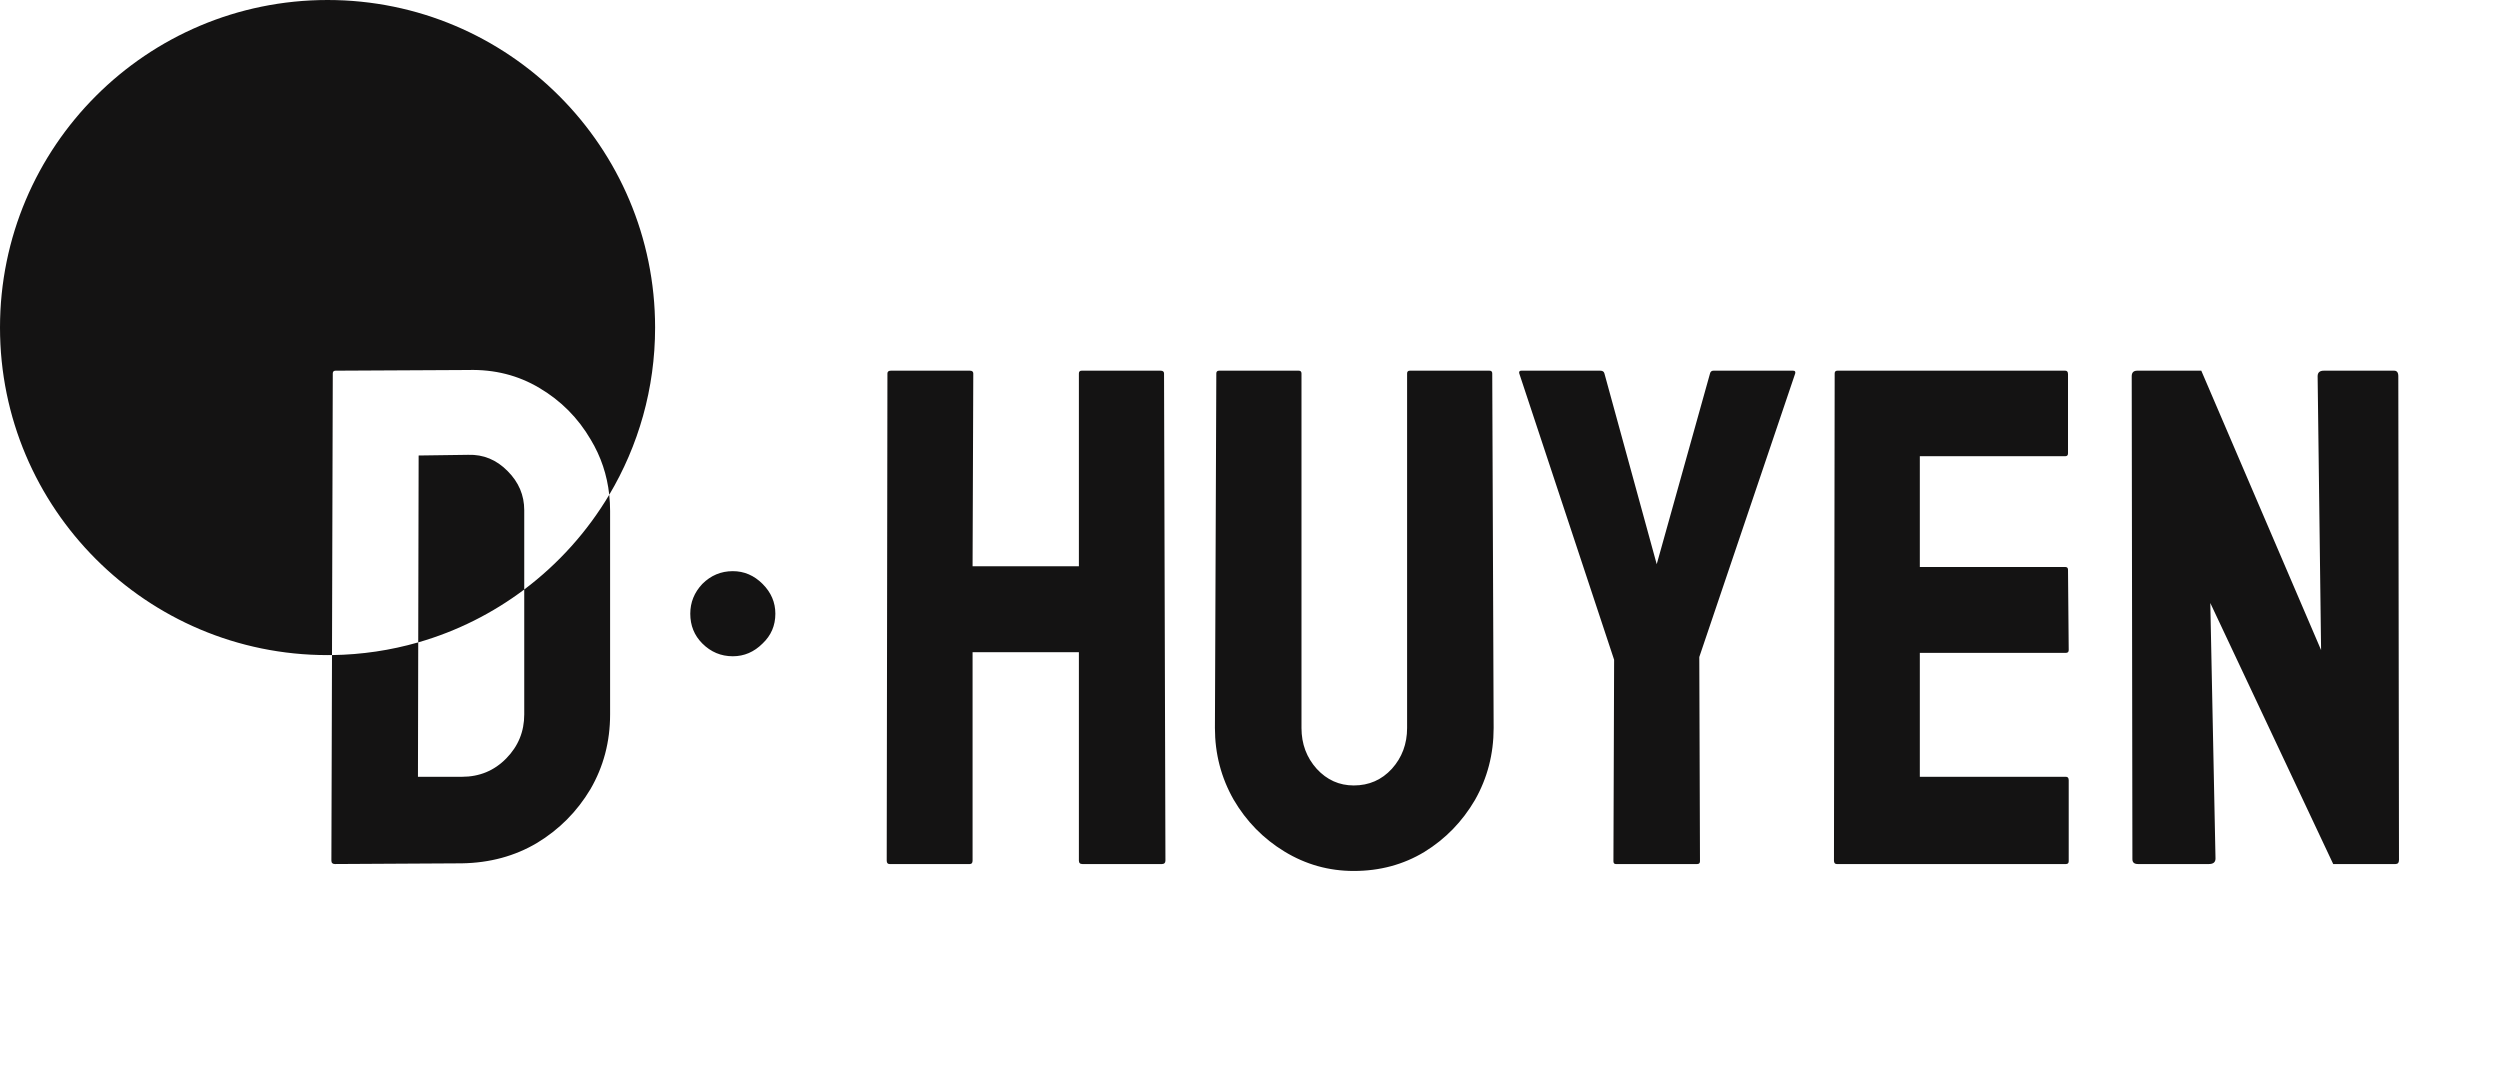 <svg width="99" height="43" viewBox="0 0 99 43" fill="none" xmlns="http://www.w3.org/2000/svg">
<path fill-rule="evenodd" clip-rule="evenodd" d="M24.126 19.593C25.279 17.655 25.942 15.39 25.942 12.971C25.942 5.807 20.134 0 12.971 0C5.807 0 0 5.807 0 12.971C0 20.134 5.807 25.942 12.971 25.942C13.03 25.942 13.088 25.941 13.147 25.941L13.123 34.079C13.123 34.17 13.169 34.216 13.261 34.216L18.292 34.188C19.398 34.17 20.39 33.901 21.267 33.38C22.145 32.849 22.849 32.141 23.379 31.255C23.9 30.359 24.16 29.372 24.16 28.293V20.232C24.16 20.015 24.149 19.802 24.126 19.593ZM20.76 23.344C22.112 22.327 23.258 21.053 24.126 19.593C24.041 18.808 23.797 18.079 23.392 17.407C22.89 16.548 22.213 15.867 21.363 15.365C20.522 14.862 19.581 14.624 18.539 14.652L13.288 14.679C13.215 14.679 13.178 14.716 13.178 14.789L13.147 25.941C14.33 25.925 15.476 25.751 16.562 25.438L16.551 30.761H18.292C18.987 30.761 19.572 30.519 20.047 30.034C20.522 29.55 20.76 28.97 20.76 28.293V23.344ZM20.76 23.344C19.516 24.28 18.097 24.997 16.562 25.438L16.578 18.038L18.539 18.011C19.142 17.992 19.663 18.207 20.102 18.655C20.541 19.094 20.76 19.61 20.76 20.204V23.344ZM38.405 34.216H35.224C35.151 34.216 35.114 34.17 35.114 34.079L35.142 14.789C35.142 14.716 35.188 14.679 35.279 14.679H38.405C38.496 14.679 38.542 14.716 38.542 14.789L38.514 22.425H42.724V14.789C42.724 14.716 42.76 14.679 42.833 14.679H45.959C46.05 14.679 46.096 14.716 46.096 14.789L46.151 34.079C46.151 34.17 46.105 34.216 46.014 34.216H42.861C42.769 34.216 42.724 34.17 42.724 34.079V25.826H38.514V34.079C38.514 34.17 38.478 34.216 38.405 34.216ZM50.867 33.722C51.708 34.234 52.622 34.49 53.609 34.49C54.642 34.49 55.574 34.239 56.406 33.736C57.238 33.224 57.905 32.539 58.408 31.68C58.901 30.811 59.148 29.861 59.148 28.828L59.093 14.789C59.093 14.716 59.057 14.679 58.984 14.679H55.83C55.757 14.679 55.721 14.716 55.721 14.789V28.828C55.721 29.459 55.52 29.998 55.117 30.446C54.715 30.884 54.212 31.104 53.609 31.104C53.033 31.104 52.544 30.884 52.142 30.446C51.74 29.998 51.539 29.459 51.539 28.828V14.789C51.539 14.716 51.502 14.679 51.429 14.679H48.276C48.203 14.679 48.166 14.716 48.166 14.789L48.111 28.828C48.111 29.852 48.358 30.798 48.852 31.666C49.355 32.525 50.026 33.211 50.867 33.722ZM67.21 34.216H63.988C63.924 34.216 63.892 34.179 63.892 34.106L63.919 26.127L60.163 14.789C60.144 14.716 60.172 14.679 60.245 14.679H63.371C63.462 14.679 63.517 14.716 63.535 14.789L65.606 22.343L67.717 14.789C67.735 14.716 67.781 14.679 67.854 14.679H71.007C71.081 14.679 71.108 14.716 71.09 14.789L67.292 26.017L67.319 34.106C67.319 34.179 67.283 34.216 67.21 34.216ZM72.735 34.216H81.811C81.884 34.216 81.921 34.179 81.921 34.106V30.898C81.921 30.807 81.884 30.761 81.811 30.761H76.025V25.853H81.811C81.884 25.853 81.921 25.816 81.921 25.743L81.893 22.562C81.893 22.489 81.857 22.453 81.784 22.453H76.025V18.066H81.784C81.857 18.066 81.893 18.029 81.893 17.956V14.816C81.893 14.725 81.857 14.679 81.784 14.679H72.762C72.689 14.679 72.653 14.716 72.653 14.789L72.625 34.079C72.625 34.17 72.662 34.216 72.735 34.216ZM84.663 34.216H87.473C87.647 34.216 87.734 34.143 87.734 33.997L87.528 23.879L92.395 34.216H94.863C94.954 34.216 95 34.161 95 34.051L94.973 14.899C94.973 14.752 94.918 14.679 94.808 14.679H92.025C91.86 14.679 91.778 14.752 91.778 14.899L91.915 25.743L87.171 14.679H84.635C84.489 14.679 84.416 14.752 84.416 14.899L84.443 34.024C84.443 34.152 84.516 34.216 84.663 34.216ZM30.199 25.482C30.536 25.164 30.704 24.771 30.704 24.303C30.704 23.854 30.536 23.461 30.199 23.124C29.862 22.787 29.469 22.618 29.019 22.618C28.551 22.618 28.149 22.787 27.812 23.124C27.494 23.461 27.335 23.854 27.335 24.303C27.335 24.771 27.494 25.164 27.812 25.482C28.149 25.819 28.551 25.988 29.019 25.988C29.469 25.988 29.862 25.819 30.199 25.482Z" fill="#141313"/>
</svg>

